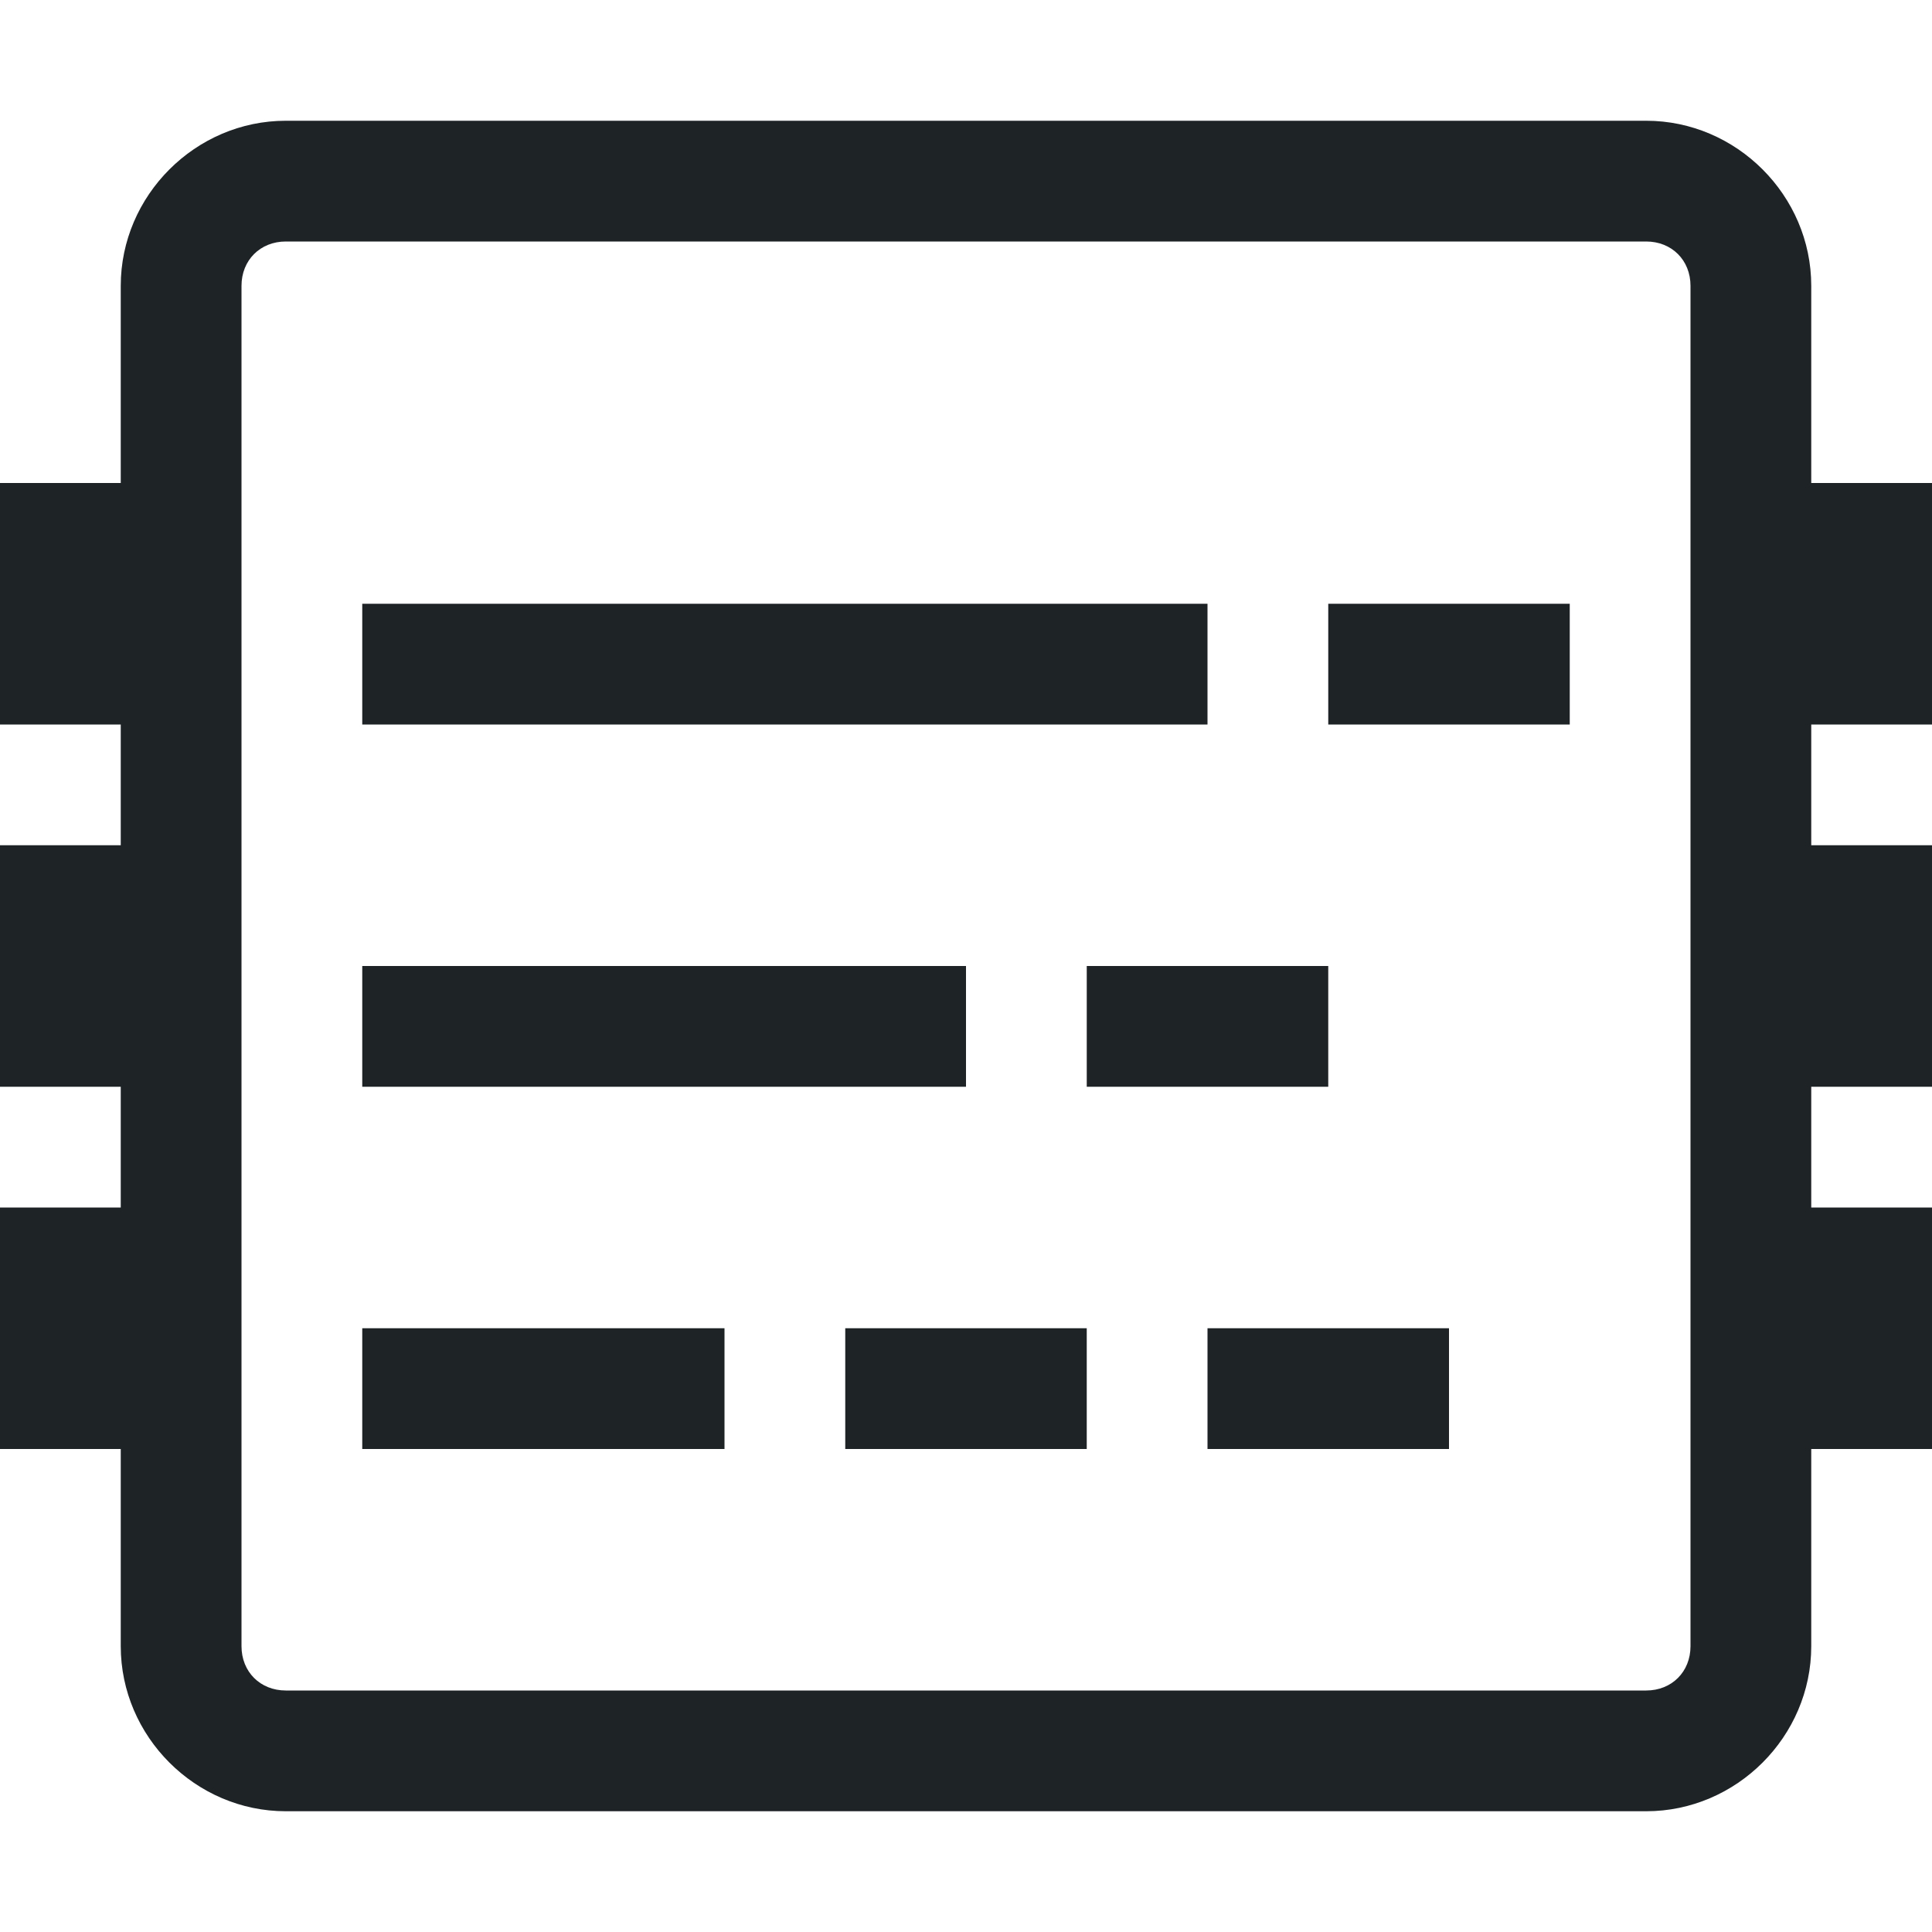 <svg width="16" height="16" version="1.1" xmlns="http://www.w3.org/2000/svg">
 <defs>
  <style id="current-color-scheme" type="text/css">
   .ColorScheme-Text { color:#1e2326; } .ColorScheme-Highlight { color:#495156; }
  </style>
 </defs>
 <path style="fill:currentColor" class="ColorScheme-Text" d="m2.367 1c-0.748 0-1.367 0.619-1.367 1.367v1.633h-1v2h1v1h-1v2h1v1h-1v2h1v1.633c0 0.748 0.619 1.367 1.367 1.367h11.266c0.748 0 1.367-0.619 1.367-1.367v-1.633h1v-2h-1v-1h1v-2h-1v-1h1v-2h-1v-1.633c0-0.748-0.619-1.367-1.367-1.367h-11.266zm0 1h11.266c0.212 0 0.367 0.155 0.367 0.367v11.266c0 0.212-0.155 0.367-0.367 0.367h-11.266c-0.212 0-0.367-0.155-0.367-0.367v-11.266c0-0.212 0.155-0.367 0.367-0.367zm0.633 3v1h7v-1h-7zm8 0v1h2v-1h-2zm-8 3v1h5v-1h-5zm6 0v1h2v-1h-2zm-6 3v1h3v-1h-3zm4 0v1h2v-1h-2zm3 0v1h2v-1h-2z"/>
</svg>
